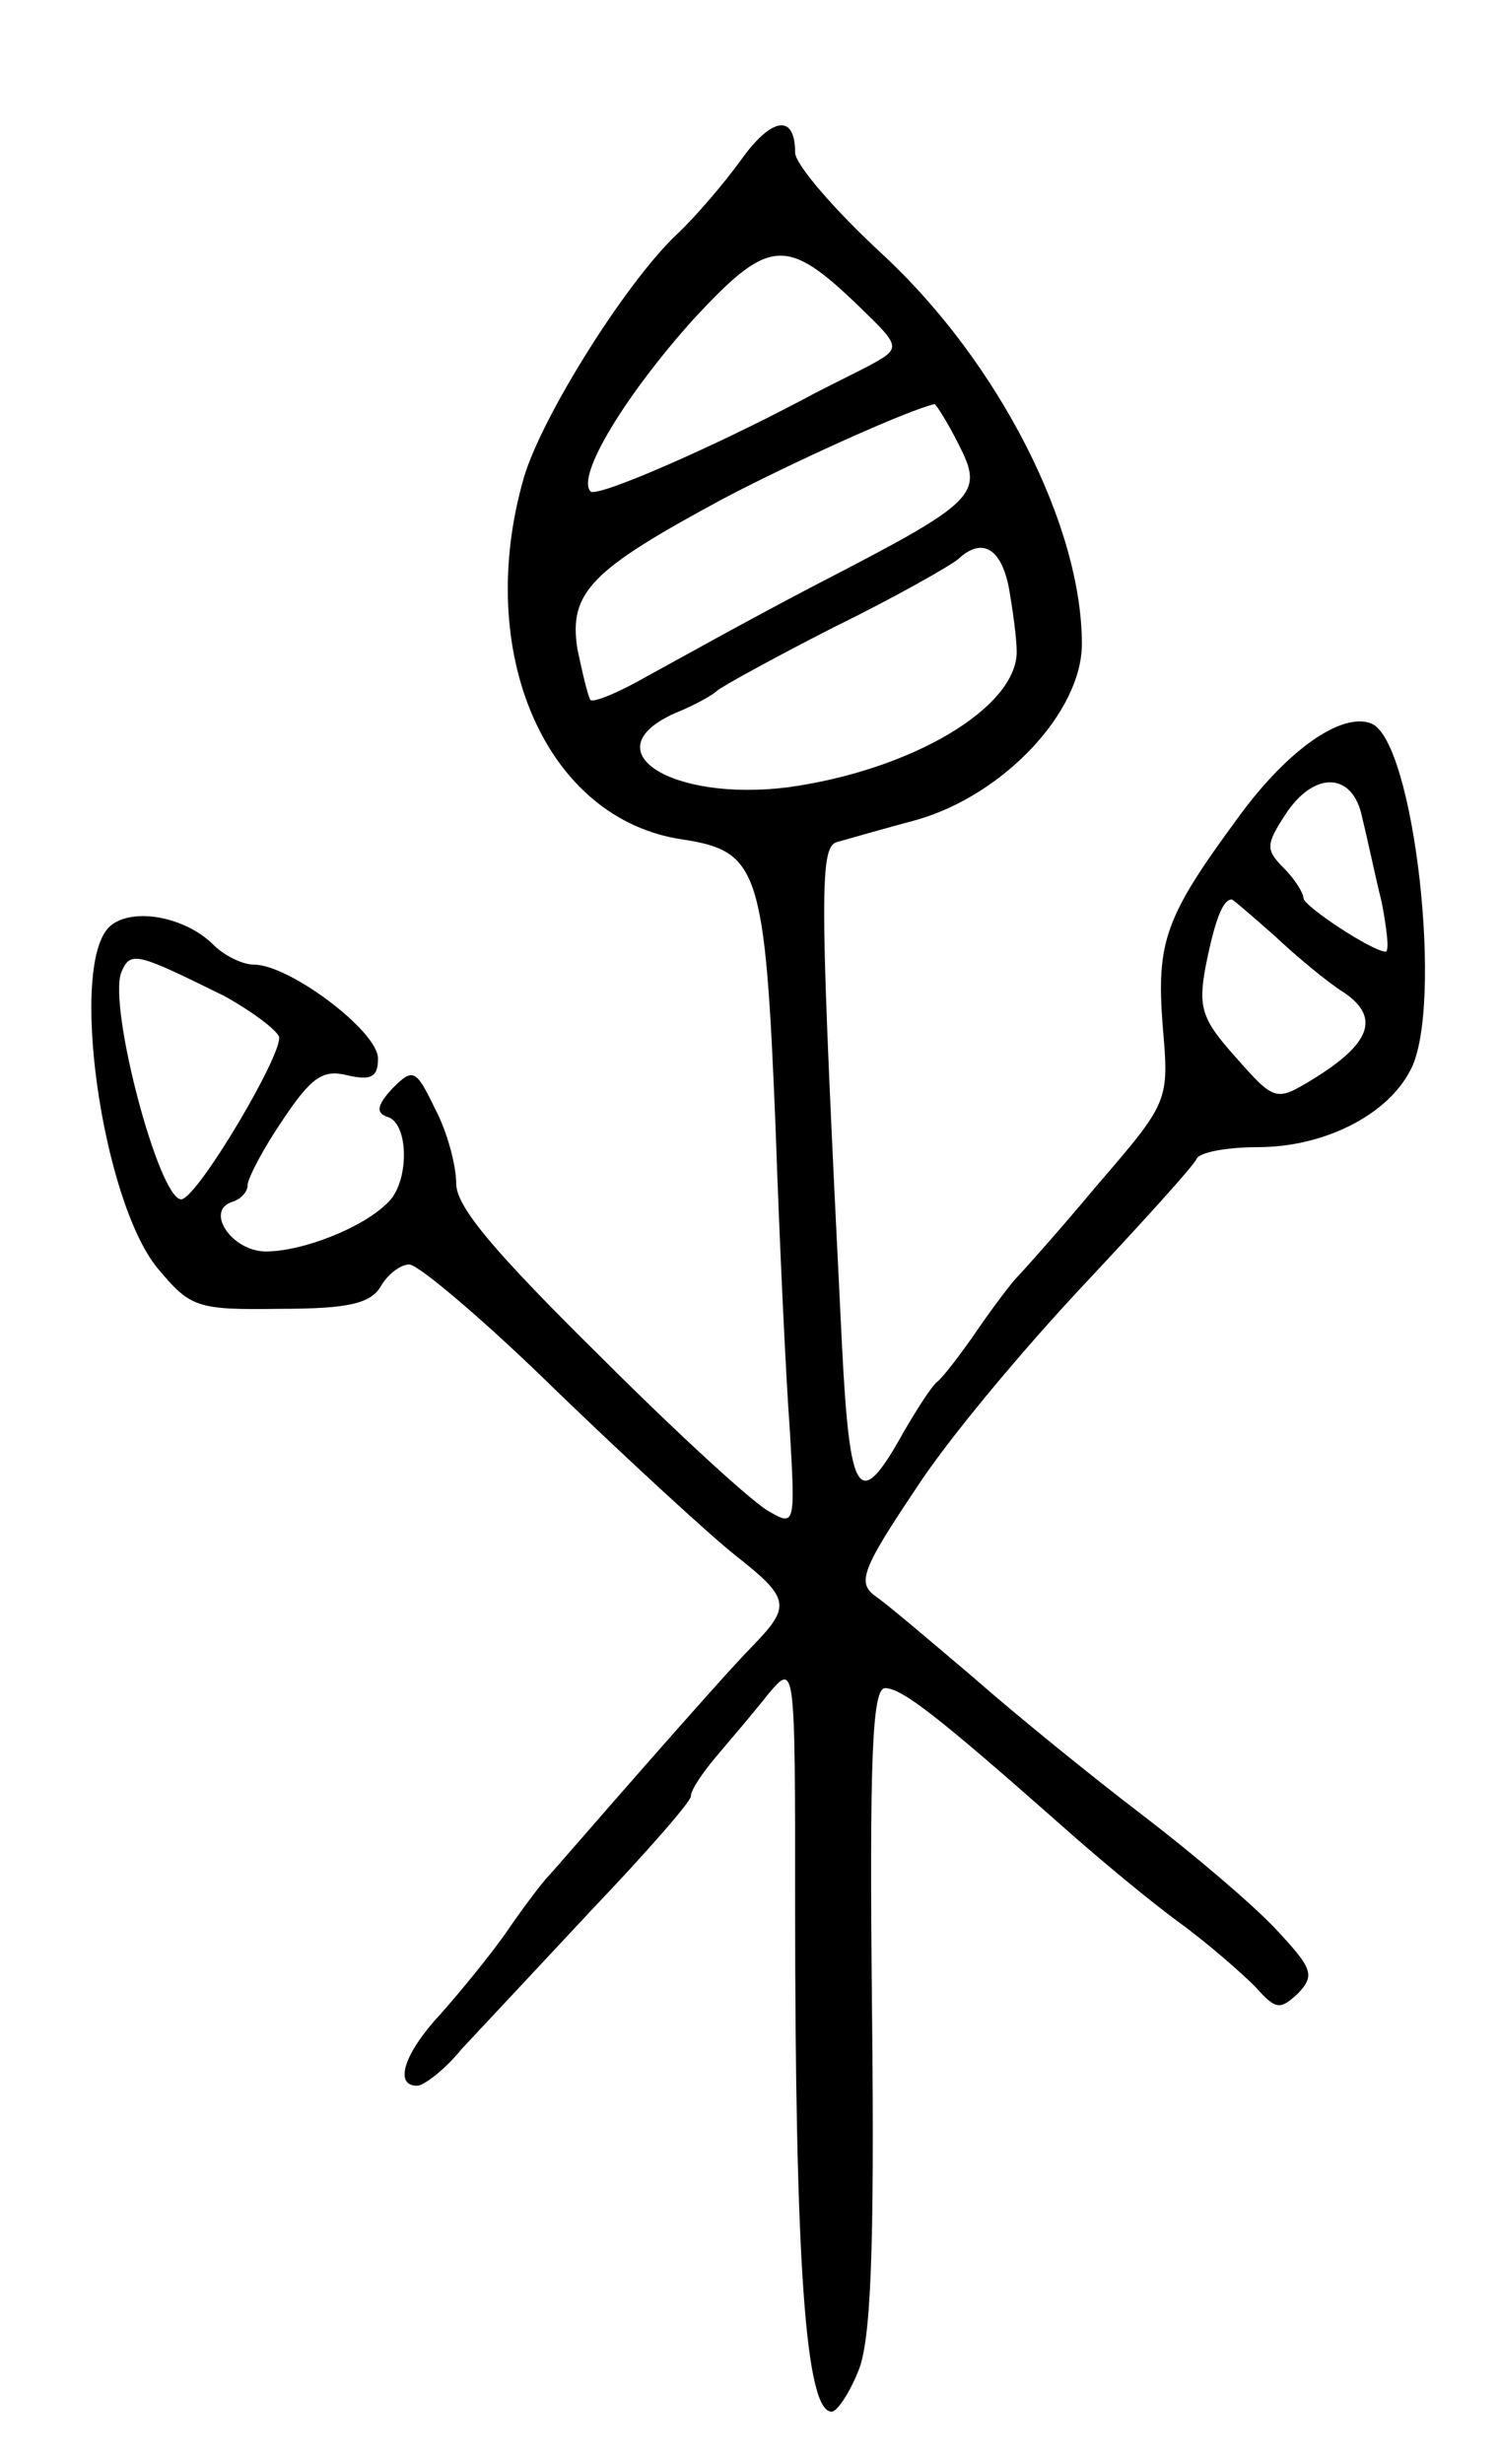 <svg version="1.0" xmlns="http://www.w3.org/2000/svg"
 width="115pt" height="189pt" viewBox="0 0 115 189"
 preserveAspectRatio="xMidYMid meet">
<g transform="translate(0,189) scale(0.1,-0.1)"
fill="#000000" stroke="none">
<path d="M569 1768 c-13 -18 -35 -44 -50 -58 -39 -37 -103 -139 -117 -186 -39
-135 17 -263 122 -278 58 -9 63 -23 71 -221 3 -88 8 -193 11 -233 4 -70 4 -73
-15 -62 -11 5 -70 59 -130 119 -81 80 -111 115 -111 133 0 14 -7 40 -16 57
-15 31 -17 32 -33 16 -12 -13 -13 -19 -3 -22 16 -6 16 -51 -1 -66 -19 -19 -65
-37 -93 -37 -26 0 -47 31 -26 38 7 2 12 8 12 13 0 5 12 28 27 50 22 33 31 39
50 34 18 -4 23 -1 23 13 0 21 -68 72 -95 72 -9 0 -23 7 -31 15 -22 22 -62 29
-79 15 -33 -27 -7 -211 36 -263 25 -30 30 -32 94 -31 52 0 69 4 77 17 5 9 15
17 22 17 7 0 59 -44 114 -98 55 -53 117 -110 136 -125 42 -33 43 -39 14 -69
-13 -13 -52 -57 -88 -98 -36 -41 -67 -77 -70 -80 -3 -3 -17 -21 -30 -40 -13
-19 -37 -48 -52 -65 -28 -30 -36 -55 -18 -55 5 0 21 12 34 28 14 15 59 63 100
107 42 44 76 83 76 87 0 5 9 18 19 30 11 13 29 34 40 48 21 25 21 25 21 -160
0 -277 8 -390 28 -390 4 0 13 13 20 30 10 22 13 90 11 277 -2 192 0 248 10
248 13 0 41 -22 135 -105 28 -25 69 -59 91 -75 22 -16 48 -39 58 -49 16 -18
19 -18 33 -5 13 14 11 19 -18 50 -18 19 -64 58 -102 87 -38 29 -96 76 -129
105 -33 28 -67 57 -76 63 -13 10 -10 20 31 81 25 39 84 109 130 158 45 48 84
91 86 96 2 5 23 9 47 9 50 0 99 24 117 59 26 48 3 253 -30 266 -23 9 -65 -21
-102 -72 -56 -76 -63 -95 -58 -160 5 -58 5 -58 -51 -123 -30 -36 -58 -67 -61
-70 -3 -3 -17 -21 -30 -40 -13 -19 -27 -37 -31 -40 -4 -3 -15 -20 -26 -39 -34
-61 -41 -51 -47 66 -17 343 -18 383 -4 387 7 2 35 10 61 17 67 19 127 83 127
135 0 91 -64 216 -152 298 -38 35 -68 70 -68 79 0 30 -18 27 -41 -5z m90 -113
c33 -32 33 -32 5 -47 -16 -8 -38 -19 -49 -25 -68 -36 -157 -75 -162 -70 -11
12 27 74 78 131 59 64 72 65 128 11z m76 -105 c20 -39 16 -44 -106 -107 -52
-27 -111 -60 -133 -72 -21 -12 -40 -20 -43 -18 -2 3 -6 20 -10 39 -7 44 11 61
111 115 55 29 144 69 163 73 1 0 10 -14 18 -30z m39 -111 c3 -17 6 -39 6 -49
0 -43 -81 -91 -176 -104 -89 -11 -151 28 -86 57 15 6 29 14 32 17 3 3 43 25
90 49 47 23 89 47 95 52 18 17 33 9 39 -22z m271 -176 c4 -16 10 -45 15 -65 4
-21 6 -38 3 -38 -10 0 -63 35 -63 41 0 4 -7 15 -15 23 -14 14 -14 18 1 41 22
34 52 33 59 -2z m-67 -91 c17 -16 41 -36 54 -44 27 -19 19 -39 -25 -66 -28
-17 -29 -17 -59 17 -26 29 -29 38 -23 70 7 35 13 51 20 51 1 0 16 -13 33 -28z
m-806 -46 c20 -11 39 -25 42 -31 4 -12 -63 -125 -75 -125 -17 0 -56 147 -46
174 7 17 12 15 79 -18z"/>
</g>
</svg>
